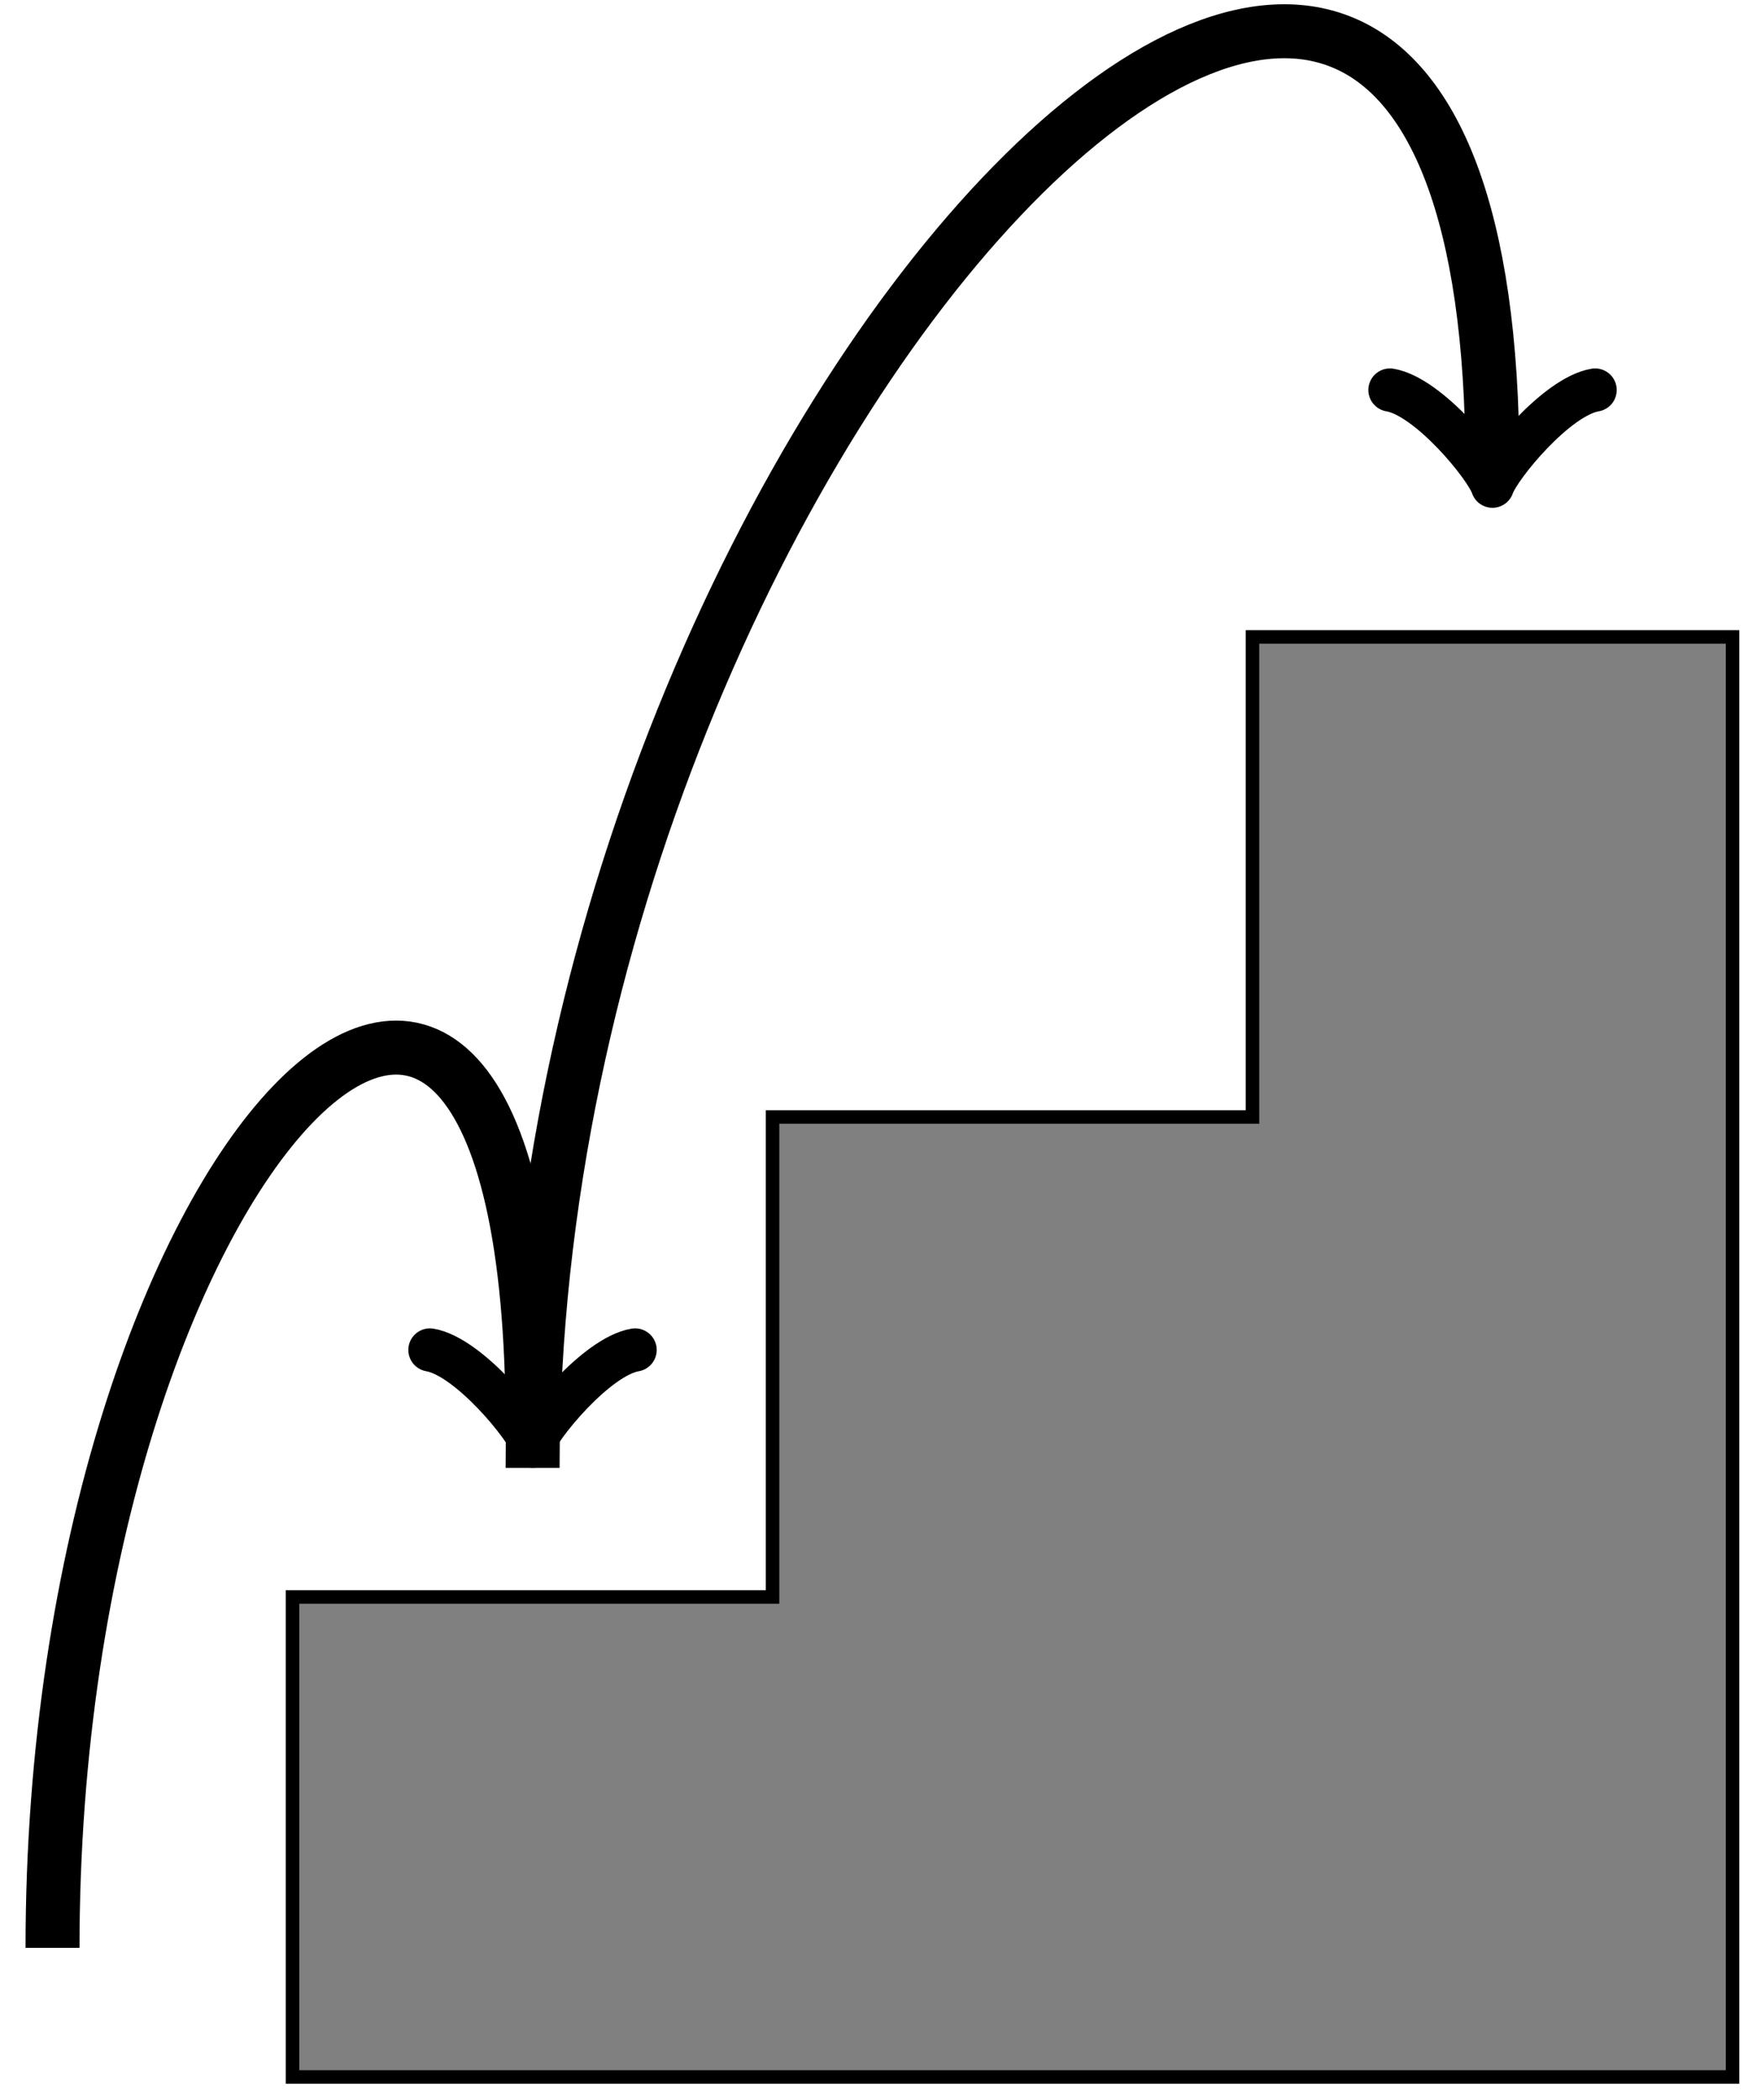 <?xml version="1.0" encoding="UTF-8"?>
<svg xmlns="http://www.w3.org/2000/svg" xmlns:xlink="http://www.w3.org/1999/xlink" width="52" height="62" viewBox="0 0 52 62">
<path fill-rule="nonzero" fill="rgb(50%, 50%, 50%)" fill-opacity="1" stroke-width="0.399" stroke-linecap="butt" stroke-linejoin="miter" stroke="rgb(0%, 0%, 0%)" stroke-opacity="1" stroke-miterlimit="10" d="M 14.172 0.002 L 14.172 14.174 L 28.348 14.174 L 28.348 28.346 L 42.519 28.346 L 42.519 42.521 L 56.695 42.521 L 56.695 0.002 Z M 14.172 0.002 " transform="matrix(1, 0, 0, -1, -5.535, 61.326)"/>
<path fill="none" stroke-width="1.594" stroke-linecap="butt" stroke-linejoin="miter" stroke="rgb(0%, 0%, 0%)" stroke-opacity="1" stroke-miterlimit="10" d="M 7.086 3.814 C 7.086 27.357 21.262 41.533 21.262 19.193 " transform="matrix(1, 0, 0, -1, -5.535, 61.326)"/>
<path fill="none" stroke-width="1.275" stroke-linecap="round" stroke-linejoin="round" stroke="rgb(0%, 0%, 0%)" stroke-opacity="1" stroke-miterlimit="10" d="M -2.273 3.029 C -2.082 1.892 0 0.189 0.567 0.001 C 0 -0.19 -2.082 -1.893 -2.273 -3.03 " transform="matrix(0, 1, 1, 0, 15.725, 42.132)"/>
<path fill="none" stroke-width="1.594" stroke-linecap="butt" stroke-linejoin="miter" stroke="rgb(0%, 0%, 0%)" stroke-opacity="1" stroke-miterlimit="10" d="M 21.262 17.986 C 21.262 49.381 49.605 77.728 49.605 47.541 " transform="matrix(1, 0, 0, -1, -5.535, 61.326)"/>
<path fill="none" stroke-width="1.275" stroke-linecap="round" stroke-linejoin="round" stroke="rgb(0%, 0%, 0%)" stroke-opacity="1" stroke-miterlimit="10" d="M -2.27 3.03 C -2.083 1.893 -0.001 0.19 0.57 -0.002 C -0.001 -0.189 -2.083 -1.892 -2.27 -3.029 " transform="matrix(0, 1, 1, 0, 44.072, 13.786)"/>
</svg>
